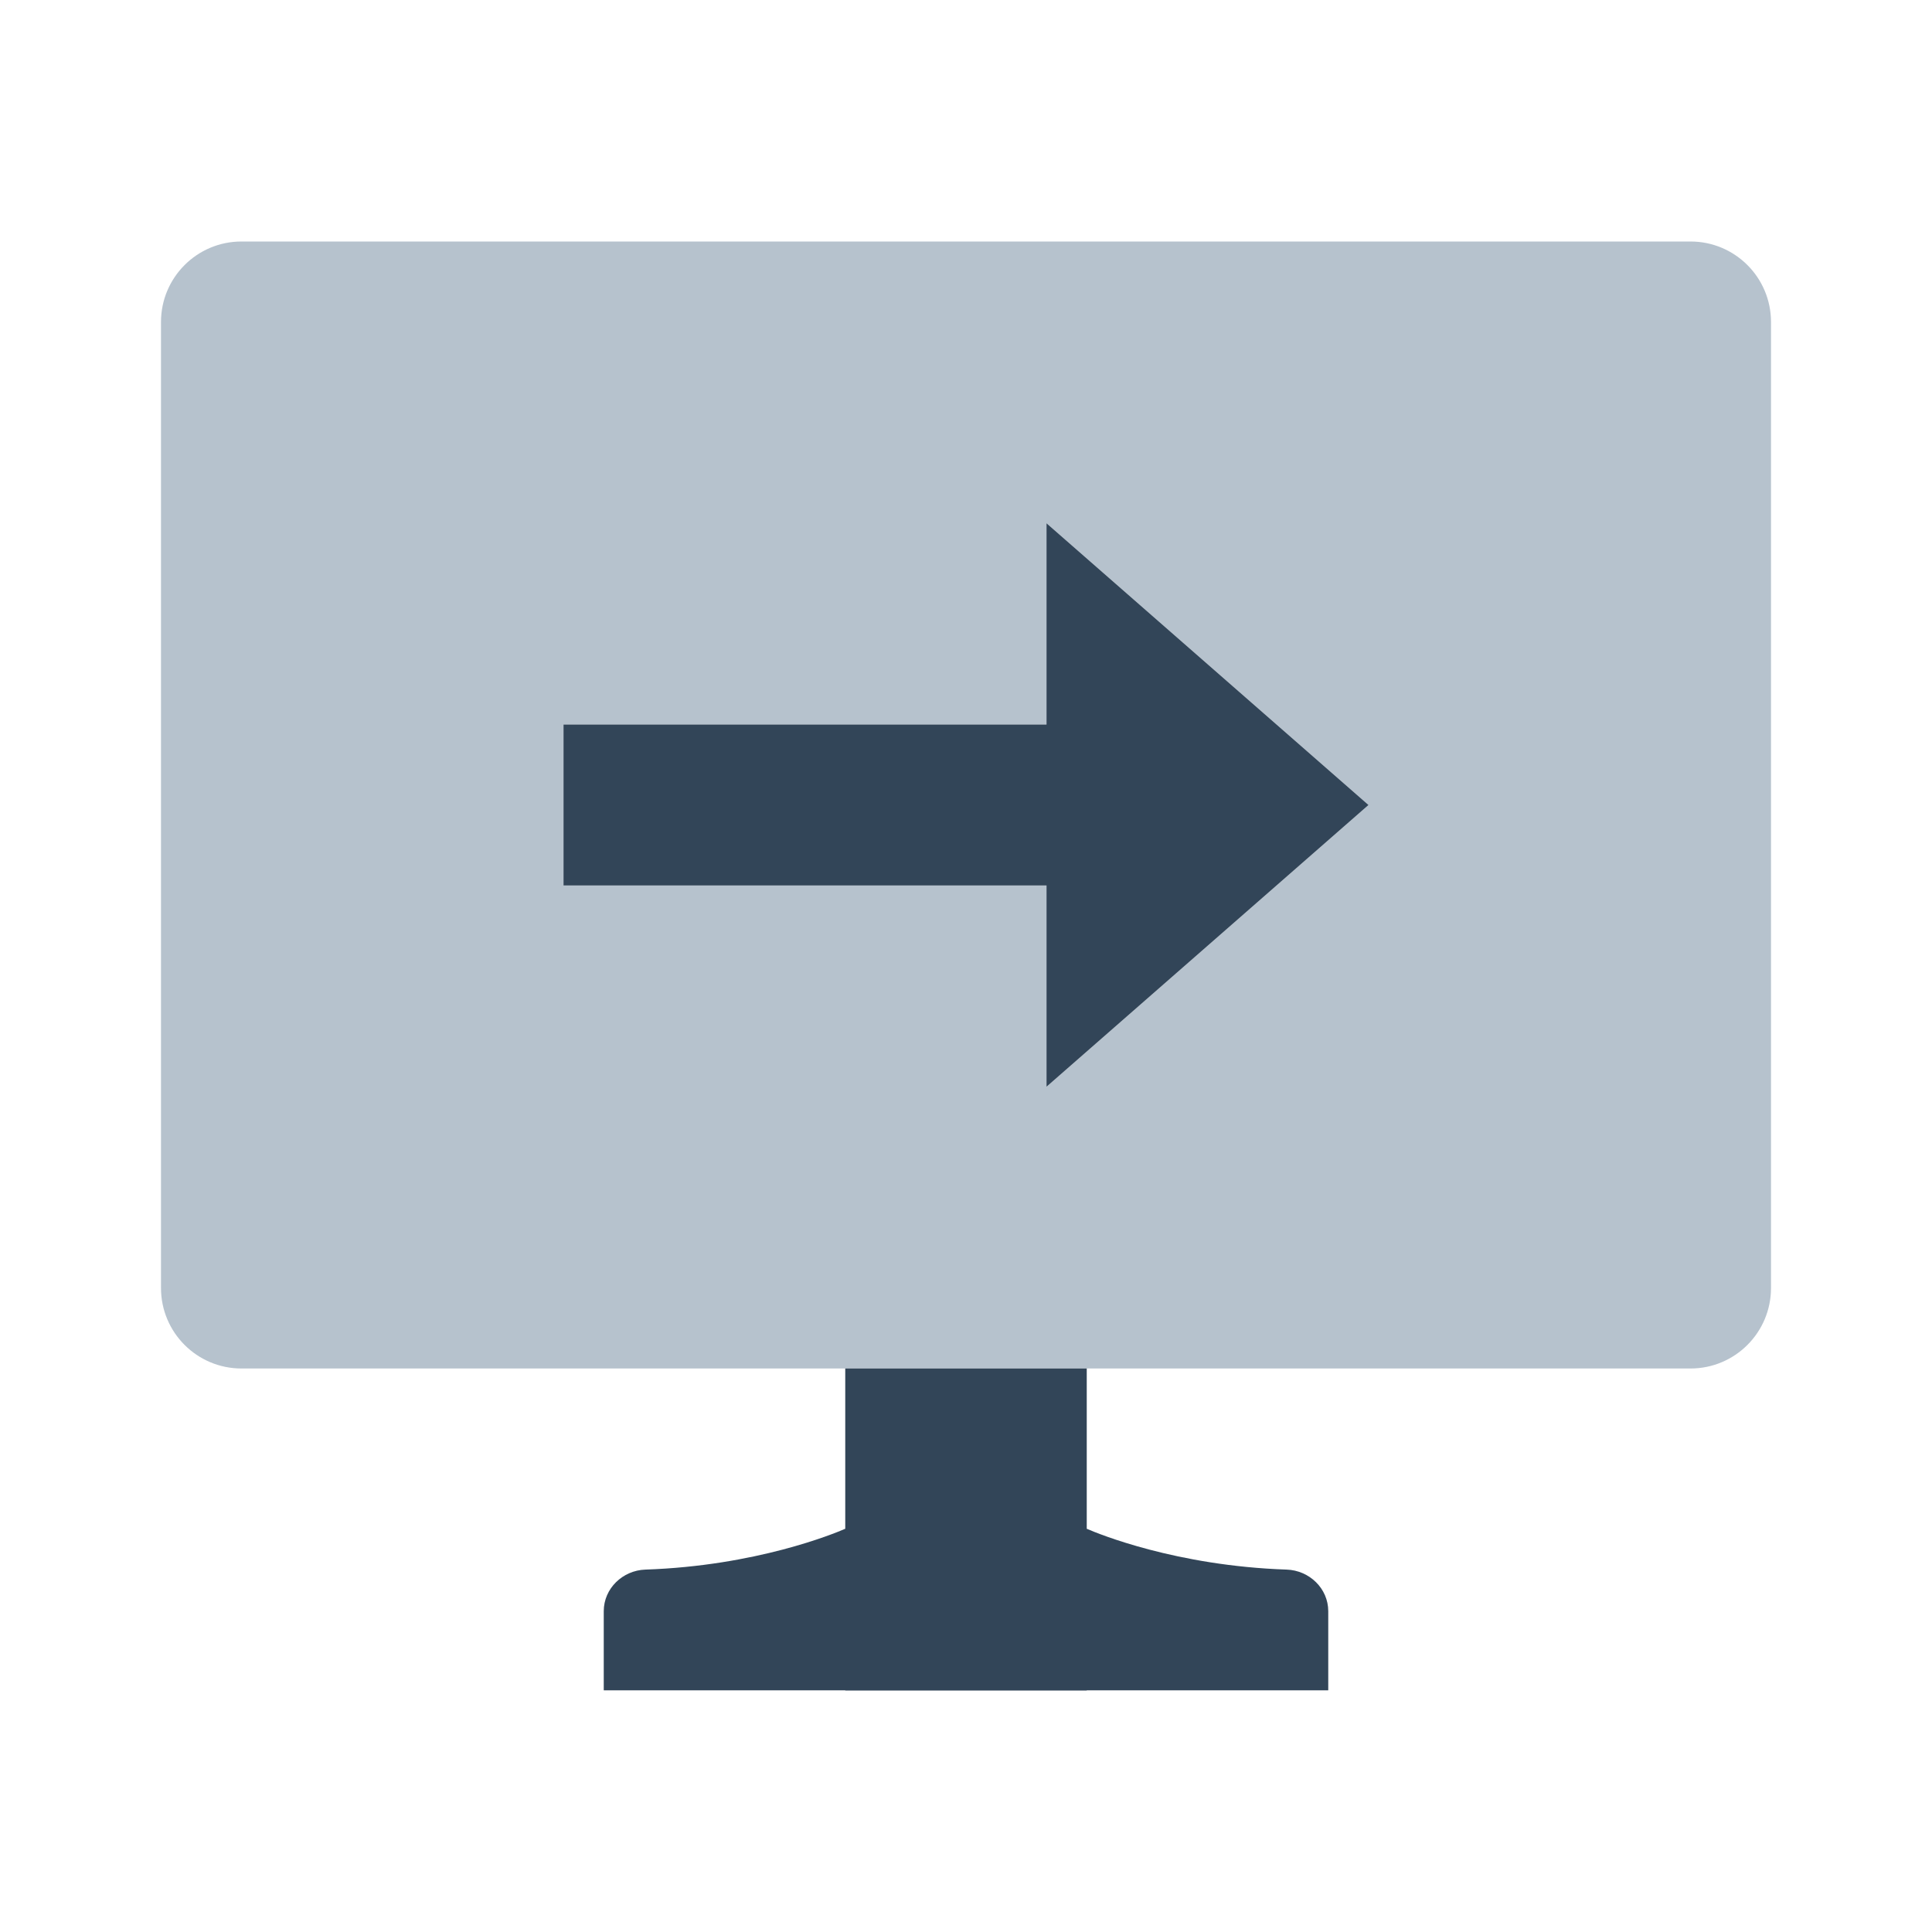 <svg width="48" height="48" viewBox="0 0 48 48" fill="none" xmlns="http://www.w3.org/2000/svg">
<path fill-rule="evenodd" clip-rule="evenodd" d="M6 6C4.895 6 4 6.895 4 8V32C4 33.105 4.895 34 6 34H42C43.105 34 44 33.105 44 32V8C44 6.895 43.105 6 42 6H6ZM26 13L34 20L26 27V22H14V18H26V13Z" fill="#B6C2CD"/>
<path d="M34 20L26 13V18H14V22H26V27L34 20Z" fill="#324558"/>
<path d="M27 34H21V37.982C20.714 38.106 18.781 38.903 16.035 38.996C15.47 39.015 15 39.465 15 40.03V41.995H21V42H27V41.995H33V40.03C33 39.465 32.531 39.015 31.965 38.996C29.219 38.903 27.286 38.106 27 37.982V34Z" fill="#324558"/>
</svg>
